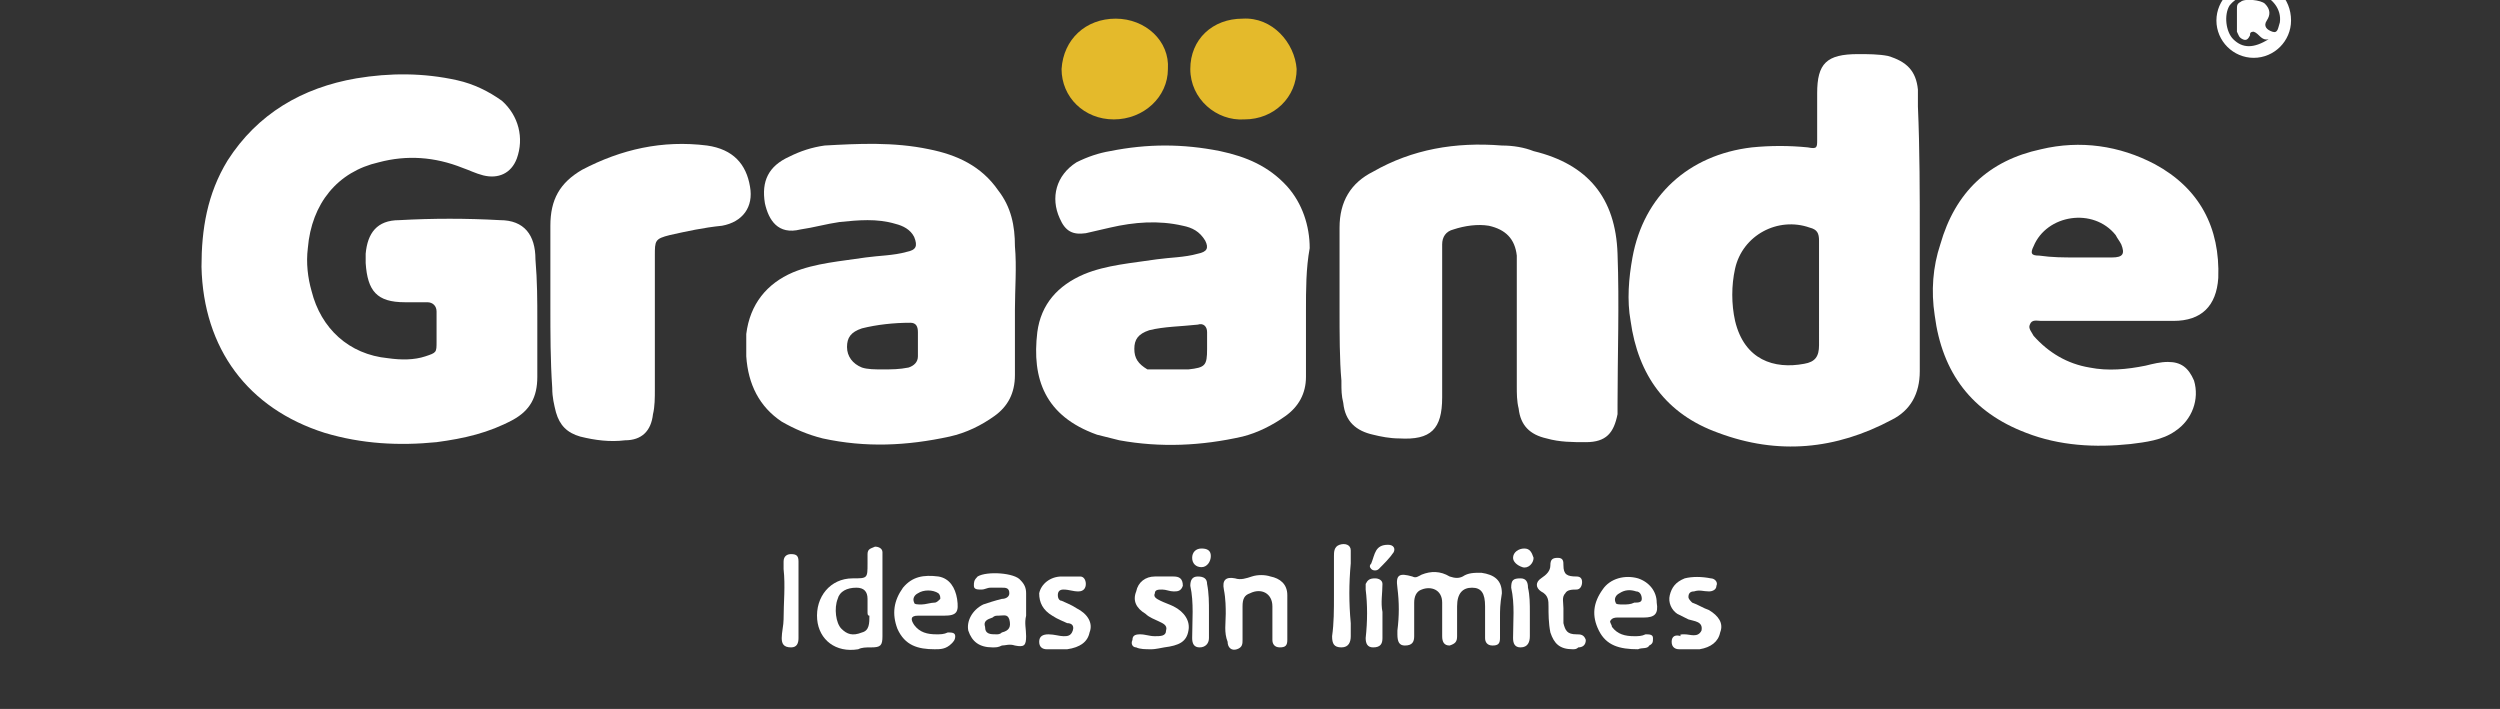 <?xml version="1.0" encoding="utf-8"?>
<!-- Generator: Adobe Illustrator 25.0.0, SVG Export Plug-In . SVG Version: 6.00 Build 0)  -->
<svg version="1.1" id="Layer_2" xmlns="http://www.w3.org/2000/svg" xmlns:xlink="http://www.w3.org/1999/xlink" x="0px" y="0px"
	 viewBox="0 0 134 38" style="enable-background:new 0 0 134 38;" xml:space="preserve">
<rect x="0" y="0" width="134" height="38" fill="#333333" stroke="none"/>
<style type="text/css">
	.st0{display:none;}
	.st1{display:inline;fill:#14BF98;}
	.st2{display:inline;fill:#FFFFFF;}
	.st3{fill:#FFFFFF;}
	.st4{fill:#E4BA2B;}
</style>
<g class="st0">
	<polygon class="st1" points="5.7,15.7 1.9,15.7 0,19 1.9,22.3 5.7,22.3 7.7,19 	"/>
	<polygon class="st1" points="10.3,7.8 6.5,7.8 4.6,11.1 6.5,14.4 10.3,14.4 12.2,11.1 	"/>
	<polygon class="st1" points="14.8,0 11,0 9.1,3.3 11,6.6 14.8,6.6 16.7,3.3 	"/>
	<polygon class="st1" points="23.9,0 20,0 18.1,3.3 20,6.6 23.9,6.6 25.8,3.3 	"/>
	<polygon class="st1" points="19.1,8.6 16.2,8.6 14.7,11.1 16.2,13.6 19.1,13.6 20.6,11.1 	"/>
	<polygon class="st1" points="28.2,8.6 25.2,8.6 23.8,11.1 25.2,13.6 28.2,13.6 29.6,11.1 	"/>
	<polygon class="st1" points="18.8,25.7 16.5,25.7 15.4,27.7 16.5,29.7 18.8,29.7 19.9,27.7 	"/>
	<polygon class="st1" points="27.9,25.7 25.6,25.7 24.4,27.7 25.6,29.7 27.9,29.7 29,27.7 	"/>
	<polygon class="st1" points="22.9,34.7 21,34.7 20,36.3 21,38 22.9,38 23.9,36.3 	"/>
	<polygon class="st1" points="32.9,0 29.1,0 27.2,3.3 29.1,6.6 32.9,6.6 34.9,3.3 	"/>
	<polygon class="st1" points="14.5,16.2 11.3,16.2 9.8,18.9 11.3,21.6 14.5,21.6 16,18.9 	"/>
	<polygon class="st1" points="32.6,16.2 29.5,16.2 27.9,18.9 29.5,21.6 32.6,21.6 34.2,18.9 	"/>
	<polygon class="st1" points="23.3,16.6 20.6,16.6 19.3,18.9 20.6,21.2 23.3,21.2 24.6,18.9 	"/>
	<polygon class="st1" points="37.4,7.8 33.6,7.8 31.7,11.1 33.6,14.4 37.4,14.4 39.3,11.1 	"/>
	<polygon class="st1" points="9.7,25 6.6,25 5,27.7 6.6,30.4 9.7,30.4 11.3,27.7 	"/>
	<polygon class="st1" points="12.4,34.9 10.6,34.9 9.7,36.5 10.6,38 12.4,38 13.3,36.5 	"/>
	<polygon class="st1" points="42,15.7 38.2,15.7 36.3,19 38.2,22.3 42,22.3 43.9,19 	"/>
	<polygon class="st1" points="37.3,25 34.2,25 32.6,27.7 34.2,30.4 37.3,30.4 38.9,27.7 	"/>
	<polygon class="st1" points="33.3,33.7 30.8,33.7 29.5,35.8 30.8,38 33.3,38 34.5,35.8 	"/>
	<path class="st2" d="M79,34.5h-6.1v-6.1H60.7v6.1h-6.1V16.3c0-1.6,0.3-3.2,1-4.7c0.6-1.4,1.5-2.8,2.6-3.9s2.4-2,3.9-2.6
		c3-1.3,6.5-1.3,9.5,0c2.9,1.2,5.3,3.6,6.5,6.5c0.6,1.5,1,3.1,1,4.7L79,34.5L79,34.5z M72.9,22.4v-6.1c0-0.8-0.2-1.6-0.5-2.4
		c-0.6-1.5-1.8-2.6-3.3-3.2c-1.5-0.6-3.2-0.6-4.7,0s-2.6,1.8-3.3,3.2c-0.3,0.7-0.5,1.6-0.5,2.4v6.1H72.9z"/>
	<path class="st2" d="M89.5,34.5h-5.8V11.8h1.4l1.9,2.7c1.9-1.7,4.3-2.7,6.9-2.7H99v5.8h-5.1c-0.6,0-1.2,0.1-1.7,0.3
		c-1.6,0.7-2.7,2.3-2.7,4.1L89.5,34.5L89.5,34.5z"/>
	<path class="st2" d="M108.6,5.6c0,0.5-0.1,1-0.3,1.5c-0.2,0.5-0.5,0.9-0.8,1.2c-0.4,0.4-0.8,0.6-1.2,0.8c-1,0.4-2.1,0.4-3,0
		s-1.7-1.1-2.1-2c-0.4-1-0.4-2,0-3c0.4-0.9,1.1-1.7,2.1-2.1s2.1-0.4,3,0c0.5,0.2,0.9,0.5,1.2,0.8c0.4,0.4,0.6,0.8,0.8,1.2
		C108.4,4.6,108.6,5.1,108.6,5.6z M107.6,34.5h-5.8V11.8h5.8V34.5z"/>
	<path class="st2" d="M134,34.5h-1.4l-2.3-3.1c-0.6,0.5-1.1,1-1.8,1.4c-0.6,0.4-1.3,0.8-1.9,1.1c-0.7,0.3-1.4,0.6-2.1,0.8
		s-1.4,0.3-2.2,0.3c-1.5,0-3.1-0.3-4.5-0.8s-2.6-1.3-3.7-2.3c-1.1-1.1-1.9-2.4-2.5-3.8c-0.6-1.6-0.9-3.3-0.9-5.1
		c0-1.7,0.3-3.3,0.9-4.9c0.6-1.4,1.4-2.7,2.5-3.8s2.3-1.9,3.7-2.5c1.4-0.6,3-0.9,4.5-0.9c0.7,0,1.5,0.1,2.2,0.3s1.4,0.4,2.1,0.8
		c0.7,0.3,1.3,0.7,1.9,1.1c0.6,0.4,1.2,0.9,1.7,1.4l2.3-2.7h1.4v22.7H134z M128.2,23c0-0.8-0.2-1.6-0.5-2.3c-0.3-0.7-0.7-1.4-1.2-2
		s-1.1-1-1.8-1.4c-0.7-0.3-1.5-0.5-2.2-0.5c-0.8,0-1.5,0.1-2.2,0.4s-1.3,0.7-1.8,1.2c-0.5,0.6-1,1.2-1.2,1.9
		c-0.3,0.8-0.5,1.7-0.4,2.6c0,0.9,0.1,1.8,0.4,2.6c0.3,0.7,0.7,1.4,1.2,1.9s1.1,0.9,1.8,1.2c0.7,0.3,1.5,0.4,2.2,0.4
		c0.8,0,1.5-0.2,2.2-0.5s1.3-0.8,1.8-1.4s0.9-1.2,1.2-2C128,24.5,128.2,23.8,128.2,23z"/>
</g>
<g>
	<path class="st3" d="M28.8,17.2c0,1,0,2,0,3c0,1.1-0.4,1.8-1.3,2.3c-1.3,0.7-2.6,1-4.1,1.2c-2,0.2-4,0.1-6-0.5
		c-4.1-1.3-6.5-4.5-6.6-8.9c0-2,0.3-3.9,1.4-5.7c1.6-2.5,4-3.9,6.9-4.4c1.8-0.3,3.6-0.3,5.4,0.1c0.9,0.2,1.7,0.6,2.4,1.1
		c0.9,0.8,1.2,2,0.8,3.1c-0.3,0.8-1,1.1-1.8,0.9c-0.4-0.1-0.8-0.3-1.1-0.4c-1.5-0.6-3-0.7-4.5-0.3c-2.2,0.5-3.6,2.2-3.8,4.6
		c-0.1,0.8,0,1.6,0.2,2.3c0.5,2,2,3.4,4.1,3.6c0.7,0.1,1.4,0.1,2-0.1c0.6-0.2,0.6-0.2,0.6-0.8c0-0.5,0-1.1,0-1.6
		c0-0.3-0.2-0.5-0.5-0.5c-0.4,0-0.8,0-1.2,0c-1.5,0-2-0.6-2.1-2.1c0-0.2,0-0.3,0-0.5c0.1-1.1,0.6-1.8,1.8-1.8c1.8-0.1,3.6-0.1,5.4,0
		c1.3,0,1.9,0.8,1.9,2.1C28.8,15.1,28.8,16.1,28.8,17.2z"/>
	<path class="st3" d="M102.9,12.7c0,2.4,0,4.8,0,7.2c0,1.2-0.5,2.1-1.5,2.6c-3,1.6-6.1,1.9-9.3,0.7c-2.8-1-4.3-3.1-4.7-6
		c-0.2-1.1-0.1-2.3,0.1-3.4c0.6-3.3,3-5.5,6.4-5.9c1-0.1,2-0.1,3,0c0.5,0.1,0.5,0,0.5-0.4c0-0.8,0-1.7,0-2.5c0-1.6,0.5-2.1,2.2-2.1
		c0.5,0,1.1,0,1.6,0.1c1,0.3,1.5,0.8,1.6,1.8c0,0.3,0,0.6,0,0.9C102.9,8,102.9,10.4,102.9,12.7z M97.5,15.7
		C97.5,15.7,97.5,15.7,97.5,15.7c0-0.9,0-1.9,0-2.8c0-0.4-0.1-0.6-0.5-0.7c-1.7-0.6-3.6,0.4-4,2.2c-0.2,0.9-0.2,1.9,0,2.8
		c0.5,2.1,2.1,2.6,3.7,2.3c0.6-0.1,0.8-0.4,0.8-1C97.5,17.5,97.5,16.6,97.5,15.7z"/>
	<path class="st3" d="M70,16.7c0,1.2,0,2.3,0,3.5c0,0.9-0.4,1.6-1.1,2.1c-0.7,0.5-1.5,0.9-2.3,1.1c-2.2,0.5-4.4,0.6-6.6,0.2
		c-0.4-0.1-0.8-0.2-1.2-0.3c-2.8-1-3.5-3-3.2-5.5c0.2-1.5,1.1-2.5,2.5-3.1c1.2-0.5,2.6-0.6,3.9-0.8c0.7-0.1,1.5-0.1,2.2-0.3
		c0.5-0.1,0.6-0.3,0.4-0.7c-0.3-0.5-0.7-0.7-1.2-0.8c-1.3-0.3-2.6-0.2-3.9,0.1c-0.4,0.1-0.9,0.2-1.3,0.3c-0.7,0.1-1.1-0.1-1.4-0.8
		c-0.5-1.1-0.2-2.3,0.9-3c0.6-0.3,1.2-0.5,1.8-0.6c2-0.4,3.9-0.4,5.9,0c1.4,0.3,2.6,0.8,3.6,1.9c0.8,0.9,1.2,2.1,1.2,3.3
		C70,14.4,70,15.5,70,16.7C70,16.7,70,16.7,70,16.7z M62.9,19.8c0.2,0,0.5,0,0.8,0c0.9-0.1,1-0.2,1-1.1c0-0.3,0-0.6,0-0.9
		c0-0.3-0.2-0.5-0.5-0.4c-0.9,0.1-1.8,0.1-2.6,0.3c-0.6,0.2-0.8,0.5-0.8,1c0,0.5,0.2,0.8,0.7,1.1C62,19.8,62.4,19.8,62.9,19.8z"/>
	<path class="st3" d="M54.4,16.6c0,1.2,0,2.3,0,3.5c0,1-0.4,1.7-1.1,2.2c-0.7,0.5-1.5,0.9-2.4,1.1c-2.3,0.5-4.5,0.6-6.8,0.1
		c-0.8-0.2-1.5-0.5-2.2-0.9c-1.2-0.8-1.8-2-1.9-3.5c0-0.4,0-0.8,0-1.2c0.2-1.6,1.1-2.7,2.5-3.3c1.2-0.5,2.6-0.6,3.9-0.8
		c0.7-0.1,1.5-0.1,2.2-0.3c0.5-0.1,0.6-0.3,0.4-0.8c-0.2-0.4-0.6-0.6-1-0.7c-1-0.3-2-0.2-3-0.1c-0.7,0.1-1.4,0.3-2.1,0.4
		c-1.2,0.3-1.7-0.5-1.9-1.4c-0.2-1.2,0.2-2,1.3-2.5c0.6-0.3,1.2-0.5,1.9-0.6C46,7.7,47.9,7.6,49.8,8c1.5,0.3,2.8,0.9,3.7,2.2
		c0.7,0.9,0.9,1.9,0.9,3C54.5,14.3,54.4,15.5,54.4,16.6C54.4,16.6,54.4,16.6,54.4,16.6z M47.3,19.8c0.5,0,0.9,0,1.4-0.1
		c0.3-0.1,0.5-0.3,0.5-0.6c0-0.4,0-0.9,0-1.3c0-0.3-0.1-0.5-0.4-0.5c-0.9,0-1.8,0.1-2.6,0.3c-0.6,0.2-0.8,0.5-0.8,1
		c0,0.5,0.3,0.9,0.8,1.1C46.5,19.8,46.9,19.8,47.3,19.8z"/>
	<path class="st3" d="M71.8,16.5c0-1.4,0-2.8,0-4.3c0-1.4,0.6-2.4,1.8-3C75.7,8,78,7.6,80.5,7.8c0.6,0,1.2,0.1,1.7,0.3
		c2.9,0.7,4.4,2.5,4.5,5.5c0.1,2.7,0,5.4,0,8.1c0,0.2,0,0.3,0,0.5c-0.2,1-0.6,1.5-1.7,1.5c-0.7,0-1.4,0-2.1-0.2
		c-0.9-0.2-1.4-0.7-1.5-1.6c-0.1-0.4-0.1-0.8-0.1-1.2c0-2.1,0-4.2,0-6.2c0-0.3,0-0.5,0-0.8c-0.1-0.9-0.6-1.4-1.5-1.6
		c-0.6-0.1-1.3,0-1.9,0.2c-0.4,0.1-0.6,0.4-0.6,0.8c0,0.5,0,1.1,0,1.6c0,2.2,0,4.4,0,6.6c0,1.7-0.6,2.3-2.3,2.2
		c-0.5,0-1-0.1-1.4-0.2c-0.9-0.2-1.5-0.7-1.6-1.7c-0.1-0.4-0.1-0.7-0.1-1.1c0,0,0-0.1,0-0.1C71.8,19.3,71.8,17.9,71.8,16.5z"/>
	<path class="st3" d="M112.9,17.2c-1.2,0-2.3,0-3.5,0c-0.2,0-0.5-0.1-0.6,0.2c-0.1,0.2,0.1,0.4,0.2,0.6c0.8,0.9,1.8,1.5,3,1.7
		c1,0.2,2,0.1,3-0.1c0.4-0.1,0.8-0.2,1.2-0.2c0.7,0,1.1,0.3,1.4,1c0.3,1-0.1,2.1-1,2.7c-0.7,0.5-1.6,0.6-2.4,0.7
		c-1.9,0.2-3.8,0.1-5.6-0.6c-2.9-1.1-4.5-3.2-4.9-6.3c-0.2-1.3-0.1-2.6,0.3-3.8c0.8-2.8,2.6-4.5,5.4-5.1c2.1-0.5,4.2-0.2,6.1,0.8
		c2.4,1.3,3.5,3.4,3.4,6.1c-0.1,1.5-0.9,2.3-2.4,2.3C115.3,17.2,114.1,17.2,112.9,17.2C112.9,17.2,112.9,17.2,112.9,17.2z
		 M111.3,13.8C111.3,13.8,111.3,13.8,111.3,13.8c0.6,0,1.3,0,1.9,0c0.6,0,0.7-0.2,0.5-0.7c-0.1-0.2-0.2-0.3-0.3-0.5
		c-1.2-1.5-3.7-1.1-4.4,0.6c-0.2,0.4-0.1,0.5,0.3,0.5C110,13.8,110.6,13.8,111.3,13.8z"/>
	<path class="st3" d="M29.5,16.4c0-1.4,0-2.8,0-4.3c0-1.4,0.5-2.3,1.7-3c2.1-1.1,4.3-1.6,6.7-1.3C39.3,8,40,8.8,40.2,10
		c0.2,1.1-0.4,1.9-1.5,2.1c-1,0.1-1.9,0.3-2.8,0.5c-0.8,0.2-0.8,0.3-0.8,1.1c0,2.4,0,4.8,0,7.2c0,0.4,0,0.9-0.1,1.3
		c-0.1,0.9-0.6,1.4-1.5,1.4c-0.8,0.1-1.6,0-2.4-0.2c-0.7-0.2-1.1-0.6-1.3-1.3c-0.1-0.4-0.2-0.8-0.2-1.3
		C29.5,19.3,29.5,17.9,29.5,16.4z"/>
	<path class="st4" d="M66.6,1c1.6-0.1,2.8,1.3,2.9,2.7c0,1.5-1.2,2.7-2.8,2.7c-1.5,0.1-2.9-1.1-2.9-2.7C63.8,2.1,65,1,66.6,1z"/>
	<path class="st4" d="M59.8,1c1.6,0,2.9,1.2,2.8,2.7c0,1.5-1.3,2.7-2.9,2.7c-1.6,0-2.8-1.2-2.8-2.7C57,2.1,58.2,1,59.8,1z"/>
	<path class="st3" d="M80.4,33.1c0,0.4,0,0.8,0,1.1c0,0.3-0.1,0.4-0.4,0.4c-0.3,0-0.4-0.2-0.4-0.4c0-0.6,0-1.1,0-1.7
		c0-0.7-0.2-1-0.7-1c-0.5,0-0.8,0.3-0.8,1c0,0.5,0,1.1,0,1.6c0,0.3-0.1,0.4-0.4,0.5c-0.3,0-0.4-0.2-0.4-0.5c0-0.6,0-1.2,0-1.8
		c0-0.7-0.6-0.9-1.1-0.7c-0.3,0.1-0.4,0.4-0.4,0.7c0,0.4,0,0.9,0,1.3c0,0.2,0,0.4,0,0.5c0,0.3-0.1,0.5-0.5,0.5
		c-0.3,0-0.4-0.2-0.4-0.6c0-0.1,0-0.1,0-0.2c0.1-0.8,0.1-1.5,0-2.3c-0.1-0.7,0.1-0.8,0.8-0.6c0.2,0.1,0.3,0,0.5-0.1
		c0.5-0.2,1-0.2,1.5,0.1c0.3,0.1,0.5,0.1,0.7,0c0.3-0.2,0.6-0.2,1-0.2c0.7,0.1,1.1,0.4,1.1,1.1C80.4,32.4,80.4,32.7,80.4,33.1
		C80.4,33.1,80.4,33.1,80.4,33.1z"/>
	<path class="st3" d="M47.3,32c0,0.7,0,1.4,0,2.1c0,0.5-0.1,0.6-0.6,0.6c-0.3,0-0.5,0-0.7,0.1c-1.2,0.2-2.1-0.5-2.2-1.6
		c-0.1-1.2,0.7-2.2,1.9-2.2c0.8,0,0.8,0,0.8-0.8c0-0.2,0-0.3,0-0.5c0-0.3,0.2-0.3,0.4-0.4c0.2,0,0.4,0.1,0.4,0.3c0,0.2,0,0.4,0,0.6
		C47.3,30.8,47.3,31.4,47.3,32C47.3,32,47.3,32,47.3,32z M46.5,32.8C46.5,32.8,46.5,32.8,46.5,32.8c0-0.2,0-0.5,0-0.7
		c0-0.4-0.2-0.6-0.6-0.6c-0.5,0-0.9,0.2-1,0.6c-0.2,0.5-0.1,1.3,0.2,1.6c0.3,0.3,0.6,0.4,1.1,0.2c0.4-0.1,0.4-0.5,0.4-0.9
		C46.5,33,46.5,32.9,46.5,32.8z"/>
	<path class="st3" d="M122.8,1.1c0,1.1-0.9,2-2,2c-1.1,0-2-0.9-2-2c0-1.1,0.9-2,2-2C121.9-1,122.8-0.1,122.8,1.1z M120.8,1.7
		c-0.2,0-0.2,0.1-0.2,0.2c-0.1,0.2-0.2,0.3-0.4,0.2c-0.2-0.1-0.2-0.2-0.3-0.4c0-0.4,0-0.8,0-1.2c0-0.2,0-0.3,0.2-0.4
		c0.2-0.2,1.1-0.1,1.3,0.1c0.3,0.3,0.3,0.6,0.1,0.9c-0.2,0.3,0,0.5,0.3,0.6c0.3,0.1,0.3-0.2,0.4-0.5c0.1-0.7-0.4-1.3-1-1.5
		c-0.6-0.2-1.3,0.1-1.7,0.6c-0.3,0.5-0.2,1.4,0.2,1.8c0.5,0.5,1.1,0.5,1.9,0C121.2,2.2,121.1,1.8,120.8,1.7z"/>
	<path class="st3" d="M55,33c-0.1,0.4,0,0.7,0,1.1c0,0.5-0.1,0.6-0.6,0.5c-0.3-0.1-0.5,0-0.7,0c-0.2,0.1-0.3,0.1-0.5,0.1
		c-0.7,0-1.1-0.3-1.3-0.9c-0.1-0.5,0.2-1.1,0.8-1.4c0.3-0.1,0.6-0.2,1-0.3c0.2,0,0.4-0.1,0.4-0.3c0-0.3-0.2-0.3-0.4-0.3
		c-0.2,0-0.4,0-0.6,0c-0.2,0-0.3,0.1-0.5,0.1c-0.2,0-0.4,0-0.4-0.2c0-0.2,0-0.3,0.2-0.5c0.5-0.3,2-0.2,2.3,0.2
		c0.2,0.2,0.3,0.4,0.3,0.7C55,32.3,55,32.6,55,33z M53.4,34c0.1,0,0.2,0,0.3-0.1c0.4-0.1,0.5-0.3,0.4-0.7C54,32.9,53.8,33,53.5,33
		c-0.1,0-0.2,0-0.3,0.1c-0.3,0.1-0.5,0.2-0.4,0.5C52.8,34,53.1,34,53.4,34z"/>
	<path class="st3" d="M87.8,34.8c-1,0-1.7-0.2-2.1-1c-0.4-0.8-0.3-1.5,0.2-2.2c0.4-0.6,1.2-0.8,1.9-0.6c0.6,0.2,1,0.7,1,1.3
		c0.1,0.6-0.1,0.8-0.7,0.8c-0.5,0-0.9,0-1.4,0c-0.1,0-0.3,0-0.4,0.2c0,0.1,0.1,0.2,0.1,0.3c0.3,0.4,0.7,0.5,1.2,0.5
		c0.2,0,0.4,0,0.6-0.1c0.2,0,0.4,0,0.4,0.2c0,0.2,0,0.3-0.2,0.4C88.3,34.8,88,34.7,87.8,34.8z M87,32.4c0.2,0,0.4,0,0.6-0.1
		c0.2,0,0.4,0,0.4-0.2c0-0.2-0.1-0.4-0.3-0.4c-0.3-0.1-0.6-0.1-0.9,0.1c-0.2,0.1-0.3,0.3-0.2,0.5C86.6,32.4,86.8,32.4,87,32.4z"/>
	<path class="st3" d="M50.1,34.8c-0.9,0-1.6-0.2-2-1.1c-0.3-0.8-0.2-1.5,0.3-2.2c0.5-0.6,1.1-0.7,1.9-0.6c0.6,0.1,0.9,0.6,1,1.2
		c0.1,0.7,0,0.9-0.7,0.9c-0.5,0-0.9,0-1.4,0c-0.4,0-0.4,0.2-0.2,0.5c0.3,0.4,0.7,0.5,1.2,0.5c0.2,0,0.4,0,0.6-0.1
		c0.2,0,0.4,0,0.4,0.2c0,0.2-0.1,0.3-0.2,0.4C50.7,34.8,50.4,34.8,50.1,34.8z M49.4,32.4c0.2,0,0.5-0.1,0.7-0.1
		c0.1,0,0.2-0.1,0.3-0.2c0-0.1,0-0.2-0.1-0.3c-0.3-0.2-0.8-0.2-1.1,0c-0.2,0.1-0.3,0.3-0.2,0.5C49,32.4,49.2,32.4,49.4,32.4z"/>
	<path class="st3" d="M65.7,32.9c0-0.3,0-0.8-0.1-1.3c-0.1-0.5,0.1-0.7,0.6-0.6c0.3,0.1,0.6,0,0.9-0.1c0.3-0.1,0.7-0.1,1,0
		c0.5,0.1,0.9,0.4,0.9,1c0,0.8,0,1.6,0,2.4c0,0.3-0.1,0.4-0.4,0.4c-0.3,0-0.4-0.2-0.4-0.4c0-0.6,0-1.2,0-1.8c0-0.7-0.6-1-1.2-0.7
		c-0.3,0.1-0.4,0.3-0.4,0.7c0,0.6,0,1.2,0,1.8c0,0.2,0,0.4-0.3,0.5c-0.3,0.1-0.5-0.1-0.5-0.4C65.6,33.9,65.7,33.4,65.7,32.9z"/>
	<path class="st3" d="M56.8,34.8c-0.2,0-0.5,0-0.7,0c-0.2,0-0.4-0.1-0.4-0.4c0-0.3,0.2-0.4,0.5-0.4c0.3,0,0.6,0.1,0.8,0.1
		c0.2,0,0.4,0,0.5-0.3c0.1-0.3-0.1-0.4-0.3-0.4c-0.2-0.1-0.5-0.2-0.8-0.4c-0.5-0.3-0.7-0.7-0.7-1.2c0.1-0.5,0.6-0.9,1.2-0.9
		c0.3,0,0.7,0,1,0c0.2,0,0.3,0.2,0.3,0.4c0,0.2-0.1,0.4-0.4,0.4c-0.3,0-0.5-0.1-0.8-0.1c-0.2,0-0.3,0.1-0.3,0.3
		c0,0.2,0.1,0.3,0.2,0.3c0.2,0.1,0.5,0.2,0.8,0.4c0.6,0.3,0.9,0.8,0.7,1.3c-0.1,0.5-0.5,0.8-1.2,0.9C57.1,34.8,56.9,34.8,56.8,34.8
		C56.8,34.8,56.8,34.8,56.8,34.8z"/>
	<path class="st3" d="M61.7,34.8c-0.3,0-0.6,0-0.8-0.1c-0.2,0-0.3-0.2-0.2-0.4c0-0.2,0.1-0.3,0.4-0.3c0.3,0,0.5,0.1,0.8,0.1
		c0.3,0,0.6,0,0.6-0.3c0.1-0.3-0.2-0.4-0.4-0.5c-0.2-0.1-0.5-0.2-0.7-0.4c-0.5-0.3-0.7-0.7-0.5-1.2c0.1-0.5,0.5-0.8,1-0.8
		c0.3,0,0.7,0,1,0c0.3,0,0.5,0.1,0.5,0.5c-0.1,0.3-0.3,0.3-0.5,0.3c-0.2,0-0.4-0.1-0.6-0.1c-0.2,0-0.4,0-0.4,0.2
		c-0.1,0.2,0.1,0.3,0.3,0.4c0.2,0.1,0.5,0.2,0.7,0.3c0.6,0.3,0.9,0.8,0.8,1.3c-0.1,0.6-0.5,0.8-1.3,0.9
		C61.9,34.8,61.8,34.8,61.7,34.8C61.7,34.8,61.7,34.8,61.7,34.8z"/>
	<path class="st3" d="M90.3,34c0.3,0,0.7,0.2,0.9-0.2c0.1-0.5-0.4-0.5-0.7-0.6c-0.2-0.1-0.4-0.2-0.6-0.3c-0.3-0.2-0.5-0.6-0.4-1
		c0.1-0.4,0.3-0.7,0.8-0.9c0.4-0.1,0.9-0.1,1.4,0c0.2,0,0.4,0.2,0.3,0.4c0,0.2-0.2,0.3-0.4,0.3c-0.3,0-0.5-0.1-0.8,0
		c-0.2,0-0.3,0.1-0.3,0.3c0,0.1,0.1,0.2,0.2,0.3c0.3,0.1,0.6,0.3,0.9,0.4c0.5,0.3,0.8,0.7,0.6,1.2c-0.1,0.5-0.5,0.8-1.1,0.9
		c-0.4,0-0.8,0-1.1,0c-0.2,0-0.4-0.1-0.4-0.4c0-0.3,0.2-0.4,0.5-0.3C90,34,90.1,34,90.3,34z"/>
	<path class="st3" d="M84.3,34.8c-0.7,0-1-0.3-1.2-0.9c-0.1-0.5-0.1-1-0.1-1.4c0-0.3,0-0.6-0.4-0.8c-0.3-0.2-0.3-0.5,0-0.7
		c0.3-0.2,0.5-0.4,0.5-0.7c0-0.3,0.1-0.4,0.4-0.4c0.3,0,0.3,0.2,0.3,0.4c0,0.5,0.2,0.6,0.7,0.6c0.2,0,0.3,0.1,0.3,0.3
		c0,0.2-0.1,0.4-0.3,0.4c-0.2,0-0.5,0-0.6,0.2c-0.2,0.2-0.1,0.5-0.1,0.8c0,0.3,0,0.5,0,0.8c0.1,0.4,0.2,0.6,0.7,0.6
		c0.2,0,0.4,0,0.5,0.3c0,0.3-0.2,0.4-0.4,0.4C84.5,34.8,84.4,34.8,84.3,34.8z"/>
	<path class="st3" d="M71.5,31.9c0-0.7,0-1.4,0-2.1c0-0.2,0-0.5,0.3-0.6c0.3-0.1,0.6,0,0.6,0.3c0,0.2,0,0.5,0,0.7
		c-0.1,1.1-0.1,2.1,0,3.2c0,0.2,0,0.5,0,0.7c0,0.3-0.1,0.6-0.5,0.6c-0.4,0-0.5-0.2-0.5-0.6C71.5,33.4,71.5,32.7,71.5,31.9
		C71.5,31.9,71.5,31.9,71.5,31.9z"/>
	<path class="st3" d="M42.8,32.2c0,0.7,0,1.3,0,2c0,0.3-0.1,0.5-0.4,0.5c-0.4,0-0.5-0.2-0.5-0.5c0-0.3,0.1-0.7,0.1-1
		c0-0.9,0.1-1.8,0-2.7c0-0.1,0-0.3,0-0.4c0-0.3,0.2-0.4,0.4-0.4c0.3,0,0.4,0.1,0.4,0.4C42.8,30.8,42.8,31.5,42.8,32.2
		C42.8,32.2,42.8,32.2,42.8,32.2z"/>
	<path class="st3" d="M74.1,32.8c0,0.5,0,0.9,0,1.4c0,0.3-0.1,0.5-0.5,0.5c-0.3,0-0.4-0.2-0.4-0.5c0.1-0.9,0.1-1.8,0-2.6
		c0-0.1,0-0.2,0-0.3c0.1-0.2,0.2-0.3,0.5-0.3c0.2,0,0.4,0.1,0.4,0.3C74.1,31.8,74,32.3,74.1,32.8C74.1,32.8,74.1,32.8,74.1,32.8z"/>
	<path class="st3" d="M64.8,32.8c0,0.5,0,1,0,1.4c0,0.3-0.2,0.5-0.5,0.5c-0.3,0-0.4-0.2-0.4-0.5c0-0.9,0.1-1.9-0.1-2.8
		c0-0.3,0.1-0.5,0.4-0.5c0.3,0,0.5,0.1,0.5,0.4C64.8,31.8,64.8,32.3,64.8,32.8C64.8,32.8,64.8,32.8,64.8,32.8z"/>
	<path class="st3" d="M82,32.8c0,0.4,0,0.9,0,1.3c0,0.3-0.1,0.6-0.5,0.6c-0.3,0-0.4-0.2-0.4-0.5c0-0.9,0.1-1.8-0.1-2.7
		c0-0.4,0.1-0.5,0.5-0.5c0.3,0,0.4,0.2,0.4,0.5C82,31.9,82,32.4,82,32.8C82,32.8,82,32.8,82,32.8z"/>
	<path class="st3" d="M74.4,29.2c0.3,0,0.4,0.2,0.3,0.4c-0.2,0.3-0.5,0.6-0.8,0.9c-0.1,0.1-0.3,0.1-0.4,0c-0.1-0.1-0.1-0.2,0-0.3
		C73.7,29.7,73.7,29.2,74.4,29.2z"/>
	<path class="st3" d="M81.1,29.9c0-0.3,0.3-0.5,0.6-0.5c0.3,0,0.4,0.2,0.5,0.5c0,0.3-0.3,0.6-0.6,0.5C81.3,30.3,81.1,30.1,81.1,29.9
		z"/>
	<path class="st3" d="M64.9,29.8c0,0.3-0.2,0.6-0.5,0.6c-0.3,0-0.5-0.2-0.5-0.5c0-0.3,0.2-0.5,0.5-0.5
		C64.7,29.4,64.9,29.5,64.9,29.8z"/>
</g>
</svg>
